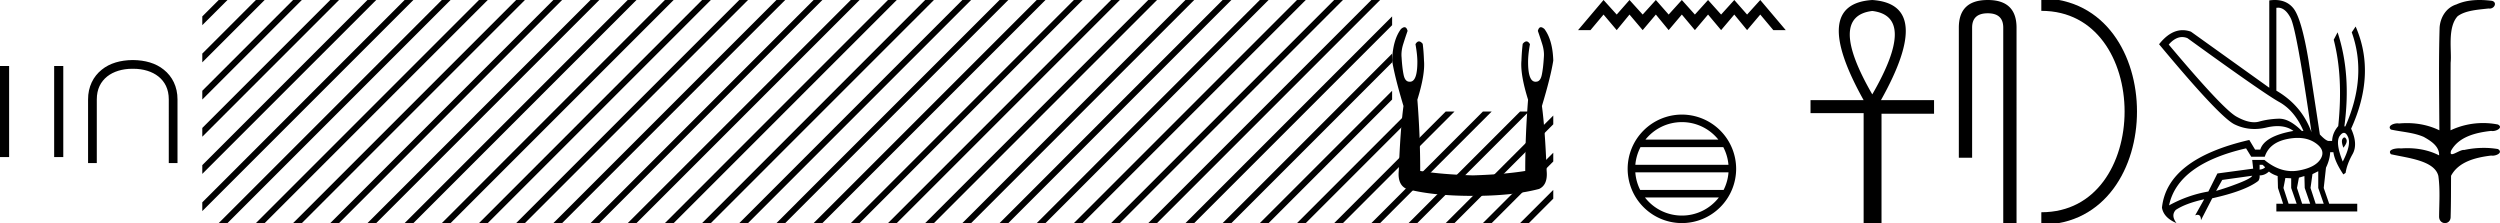 <svg xmlns="http://www.w3.org/2000/svg" width="201.711" height="18"><path d="M200.064 0c.335 0 .67.026.994.066.448.113.218.626-.18.626a.476.476 0 0 1-.081-.008c-.84.097-1.872.15-2.506.626-.841.916-.463 2.821-.561 3.725-.007.05-.01 3.653-.01 5.48a6.145 6.145 0 0 1 2.634-.586c.402 0 .802.04 1.188.117.441.231-.076.528-.422.528a.454.454 0 0 1-.115-.013c-1.226.133-2.62.461-3.243 1.602-.061.206-.023.277.071.277.206 0 .68-.342.946-.342.014 0 .028 0 .04.003a7.535 7.535 0 0 1 1.58-.169 6.8 6.8 0 0 1 1.149.095c.42.278-.096.534-.438.534a.532.532 0 0 1-.105-.01c-1.251.151-2.636.49-3.243 1.633-.007 1.27 0 2.11-.033 3.278.014.36-.22.538-.456.538-.236 0-.474-.176-.475-.526.009-1.15.09-2.161-.06-3.277-.304-1.253-2.477-1.445-3.827-1.754-.294-.347.285-.475.659-.475.055 0 .107.003.15.008.173-.013.347-.02.521-.02.882 0 1.771.175 2.557.58.032-.755-.711-1.19-1.244-1.493-.84-.361-1.765-.397-2.643-.59-.313-.273.18-.501.521-.501a.58.58 0 0 1 .125.012 7.01 7.01 0 0 1 .648-.031c.902 0 1.804.183 2.614.582-.016-2.851-.062-5.61.02-8.308.065-.834.546-1.6 1.354-1.849.58-.264 1.227-.358 1.87-.358zm-23.995 2.99q-.557 0-1.086.606 4.368 5.2 5.46 5.81.814.457 1.434.457.21 0 .399-.053.74-.208 1.586-.234h.042q.828 0 1.817.988h.13q-.702-1.638-1.963-2.34-1.261-.702-7.397-5.148-.213-.085-.422-.085zM183.8.622q-.066 0-.133.01v6.683q2.054 1.196 2.834 3.354-1.196-8.268-1.677-9.204Q184.39.62 183.8.62zm5.355 10.468q.081 0 .154.138.13.247-.234.689-.208-.546-.052-.741.069-.086.132-.086zm-.036-.372q-.153 0-.33.237-.39.52.234 2.08.702-1.352.429-1.976-.149-.34-.333-.34zm-6.804 2.577v.39q.286-.026.442-.182-.052-.078-.208-.208zm-.598.884l-2.418.338-.494.884q.832-.234 1.833-.624 1-.39 1.079-.598zm5.33-.364l-.468.234-.156 1.118.416 1.274h.65l-.442-1.274v-1.352zm-1.118.39l-.442.13-.156.832.416 1.274h.65l-.442-1.274-.026-.962zm-1.534.156l-.156.806.416 1.274h.65l-.442-1.274v-.78l-.468-.026zm.994-3.234q-.415 0-.89.1-1.404.3-1.768 1.418h-1.092l-.416-.676q-5.512 1.274-6.214 4.602 1.508-.832 3.172-1.118l.728-1.456 2.886-.39-.078-.702h.988q1.092.9 2.228.9.243 0 .489-.042 1.39-.234 1.82-.95.429-.714-.455-1.3-.585-.386-1.398-.386zM183.543 0q.948 0 1.489.658.663.806 1.235 4.238l.91 5.954q.442.468.676.52h.312q.026-.65.494-1.196.416-3.978-.364-6.968l.312-.598q1.118 3.38.546 7.592h.078q1.794-4.03.52-7.592l.312-.468q1.664 3.796-.364 8.242.572 1.248.117 2.054-.455.806-.56 1.508l-.181.13q-.702-1.04-.806-1.794h-.26q-.026.598-.338 1.248l-.182 1.638.442 1.274h2.262v.624h-6.526v-.624h.546l-.416-1.274-.026-.962q-.468-.156-.702-.364-.338.312-.754.312.026.26-.104.442-1.04.806-3.718 1.404l-.91 1.768q0-.434-.27-.434-.085 0-.198.044l.728-1.3q-1.508.338-2.288.858-.416.442.052 1.066-1.04-.442-1.17-1.248.416-3.926 7.046-5.46l.468.78h.416q.338-1.092 2.678-1.508-.522-.388-1.285-.388-.414 0-.9.115-.491.116-.96.116-.844 0-1.613-.376-1.196-.585-6.084-6.461.9-1.136 1.905-1.136.329 0 .669.122l6.318 4.524V.034q.234-.034.448-.034z"/><path d="M164.703.375c9.625 0 9.625 17.25 0 17.25" fill="none" stroke="#000"/><path d="M160.38 0q2.323 0 2.323 2.232V18h-1.072V2.232q0-1.16-1.251-1.16-1.261 0-1.261 1.16v10.492h-1.072V2.232Q158.047 0 160.38 0zm-9.316.885q-3.632.442 0 6.73 3.633-6.288 0-6.73zm0-.885q5.03.35.699 8.08h4.284v1.095h-4.238V18h-1.443V9.128h-4.285V8.08h4.285q-4.332-7.754.698-8.08zm-9.038 0l2.055 2.43h-1.002l-1.053-1.256-1.063 1.256-1.033-1.256-1.063 1.256-1.053-1.256-1.063 1.256-1.053-1.256-1.063 1.256-1.033-1.256-1.063 1.256-1.063-1.256-1.032 1.256-1.063-1.256-1.053 1.256h-1.003L129.381 0l1.063 1.174L131.476 0l1.063 1.174L133.602 0l1.033 1.174L135.698 0l1.053 1.174L137.814 0l1.053 1.174L139.93 0l1.033 1.174L142.026 0zm-6.323 9.853c-1.19 0-2.25.55-2.941 1.41h5.882a3.761 3.761 0 0 0-2.94-1.41zm-3.339 2.017a3.75 3.75 0 0 0-.417 1.425h7.512a3.75 3.75 0 0 0-.417-1.425zm-.42 2.032c.037.51.175.992.395 1.425h6.729a3.75 3.75 0 0 0 .395-1.425zm.78 2.033a3.762 3.762 0 0 0 2.98 1.458 3.76 3.76 0 0 0 2.978-1.458zm2.98-6.69a4.383 4.383 0 0 1 4.376 4.378A4.383 4.383 0 0 1 135.703 18a4.383 4.383 0 0 1-4.377-4.377 4.383 4.383 0 0 1 4.377-4.378zm-11.379-7.049q.12 0 .288.147.662.89.712 2.544-.203 1.298-.916 3.665.255 1.908.382 5.242.102 1.12-.61 1.45-2.113.56-5.344.56-3.258 0-5.344-.56-.738-.33-.636-1.45.127-3.334.381-5.242-.712-2.367-.916-3.665.051-1.654.713-2.544.167-.147.287-.147.172 0 .247.3-.178.508-.33.992-.204.61-.153 1.145.05.865.165 1.412.114.547.47.547l.038.002q.599 0 .599-1.605 0-.585-.153-1.425.131-.223.283-.223.142 0 .302.198.077.61.102 1.348.102 1.12-.534 3.156.229 2.875.229 5.75 1.73.28 4.25.357 2.493-.076 4.224-.356 0-2.876.229-5.751-.636-2.036-.535-3.156.026-.738.102-1.348.16-.198.303-.198.151 0 .282.223-.152.84-.152 1.425 0 1.605.598 1.605l.038-.002q.356 0 .47-.547.115-.547.166-1.412.051-.535-.153-1.145-.152-.484-.33-.993.074-.299.246-.299z"/><path d="M113.646 9l-1.324 1.324v.707l1.855-1.854.177-.177zm3 0l-4.324 4.324v.707l4.855-4.854.177-.177zm3 0l-7.324 7.324v.707l7.855-7.854.177-.177zm3 0l-8.823 8.823-.177.177h.708l8.823-8.823.177-.177zm2.68.321l-8.503 8.502-.177.177h.708l7.971-7.972v-.707zm0 3l-5.503 5.502-.177.177h.708l4.971-4.972v-.707zm0 3l-2.503 2.502-.177.177h.708l1.971-1.972v-.707zM89.646 0l-1.324 1.324v.707L90.177.177 90.354 0zm3 0l-4.324 4.324v.707L93.177.177 93.354 0zm3 0l-7.324 7.324v.707L96.177.177 96.354 0zm3 0L88.322 10.324v.707L99.177.177 99.354 0zm3 0L88.322 13.324v.707L102.177.177l.177-.177zm3 0L88.322 16.324v.707L105.177.177l.177-.177zm3 0L89.823 17.823l-.177.177h.708L108.177.177l.177-.177zm2.676.324l-17.499 17.5-.177.176h.708l16.968-16.969V.324zm0 3l-14.499 14.5-.177.176h.708l13.968-13.969v-.707zm0 3l-11.499 11.5-.177.176h.708l10.968-10.969v-.707zm0 3l-8.499 8.5-.177.176h.708l7.968-7.969v-.707zm0 3l-5.499 5.5-.177.176h.708l4.968-4.969v-.707zm0 3l-2.499 2.5-.177.176h.708l1.968-1.969v-.707zM110.646 0l-.324.324v.707l.855-.854.177-.177zm1.676 1.324l-2 2v.707l2-2v-.707zm0 3l-2 2v.707l2-2v-.707zm0 3l-2 2v.707l2-2v-.707zm0 3l-2 2v.707l2-2v-.707zm0 3l-2 2v.707l2-2v-.707zm0 3l-1.499 1.5-.177.176h.708l.968-.969v-.707zM65.646 0l-1.324 1.324v.707L66.177.177 66.354 0zm3 0l-4.324 4.324v.707L69.177.177 69.354 0zm3 0l-7.324 7.324v.707L72.177.177 72.354 0zm3 0L64.322 10.324v.707L75.177.177 75.354 0zm3 0L64.322 13.324v.707L78.177.177 78.354 0zm3 0L64.322 16.324v.707L81.177.177 81.354 0zm3 0L65.823 17.823l-.177.177h.708L84.177.177 84.354 0zm2.676.324l-17.499 17.5-.177.176h.708L86.322 1.031V.324zm0 3l-14.499 14.5-.177.176h.708L86.322 4.031v-.707zm0 3l-11.499 11.5-.177.176h.708L86.322 7.031v-.707zm0 3l-8.499 8.5-.177.176h.708l7.968-7.969v-.707zm0 3l-5.499 5.5-.177.176h.708l4.968-4.969v-.707zm0 3l-2.499 2.5-.177.176h.708l1.968-1.969v-.707zM86.646 0l-.324.324v.707l.855-.854.177-.177zm1.676 1.324l-2 2v.707l2-2v-.707zm0 3l-2 2v.707l2-2v-.707zm0 3l-2 2v.707l2-2v-.707zm0 3l-2 2v.707l2-2v-.707zm0 3l-2 2v.707l2-2v-.707zm0 3l-1.499 1.5-.177.176h.708l.968-.969v-.707zM41.646 0l-1.324 1.324v.707L42.177.177 42.354 0zm3 0l-4.324 4.324v.707L45.177.177 45.354 0zm3 0l-7.324 7.324v.707L48.177.177 48.354 0zm3 0L40.322 10.324v.707L51.177.177 51.354 0zm3 0L40.322 13.324v.707L54.177.177 54.354 0zm3 0L40.322 16.324v.707L57.177.177 57.354 0zm3 0L41.823 17.823l-.177.177h.708L60.177.177 60.354 0zm2.676.324l-17.499 17.5-.177.176h.708L62.322 1.031V.324zm0 3l-14.499 14.5-.177.176h.708L62.322 4.031v-.707zm0 3l-11.499 11.5-.177.176h.708L62.322 7.031v-.707zm0 3l-8.499 8.5-.177.176h.708l7.968-7.969v-.707zm0 3l-5.499 5.5-.177.176h.708l4.968-4.969v-.707zm0 3l-2.499 2.5-.177.176h.708l1.968-1.969v-.707zM62.646 0l-.324.324v.707l.855-.854.177-.177zm1.676 1.324l-2 2v.707l2-2v-.707zm0 3l-2 2v.707l2-2v-.707zm0 3l-2 2v.707l2-2v-.707zm0 3l-2 2v.707l2-2v-.707zm0 3l-2 2v.707l2-2v-.707zm0 3l-1.499 1.5-.177.176h.708l.968-.969v-.707zM17.646 0l-1.324 1.324v.707L18.177.177 18.354 0zm3 0l-4.324 4.324v.707L21.177.177 21.354 0zm3 0l-7.324 7.324v.707L24.177.177 24.354 0zm3 0L16.322 10.324v.707L27.177.177 27.354 0zm3 0L16.322 13.324v.707L30.177.177 30.354 0zm3 0L16.322 16.324v.707L33.177.177 33.354 0zm3 0L17.823 17.823l-.177.177h.708L36.177.177 36.354 0zm2.676.324l-17.499 17.5-.177.176h.708L38.322 1.031V.324zm0 3l-14.499 14.5-.177.176h.708L38.322 4.031v-.707zm0 3l-11.499 11.5-.177.176h.708L38.322 7.031v-.707zm0 3l-8.499 8.5-.177.176h.708l7.968-7.969v-.707zm0 3l-5.499 5.5-.177.176h.708l4.968-4.969v-.707zm0 3l-2.499 2.5-.177.176h.708l1.968-1.969v-.707zM38.646 0l-.324.324v.707l.855-.854.177-.177zm1.676 1.324l-2 2v.707l2-2v-.707zm0 3l-2 2v.707l2-2v-.707zm0 3l-2 2v.707l2-2v-.707zm0 3l-2 2v.707l2-2v-.707zm0 3l-2 2v.707l2-2v-.707zm0 3l-1.499 1.5-.177.176h.708l.968-.969v-.707zM10.744 4.845c.948.012 1.817.243 2.473.778.68.54 1.111 1.378 1.105 2.405v5.127h-.704V8.022c0-.838-.316-1.434-.839-1.853-.504-.4-1.215-.62-2.017-.62h-.097c-.795 0-1.512.22-2.016.62-.523.42-.839 1.015-.839 1.853v5.133h-.704V8.028C7.1 7.001 7.53 6.163 8.21 5.623c.656-.535 1.525-.766 2.473-.778zm-5.638.48v7.35H4.37v-7.35zm-4.37 0v7.35H0v-7.35z"/></svg>
